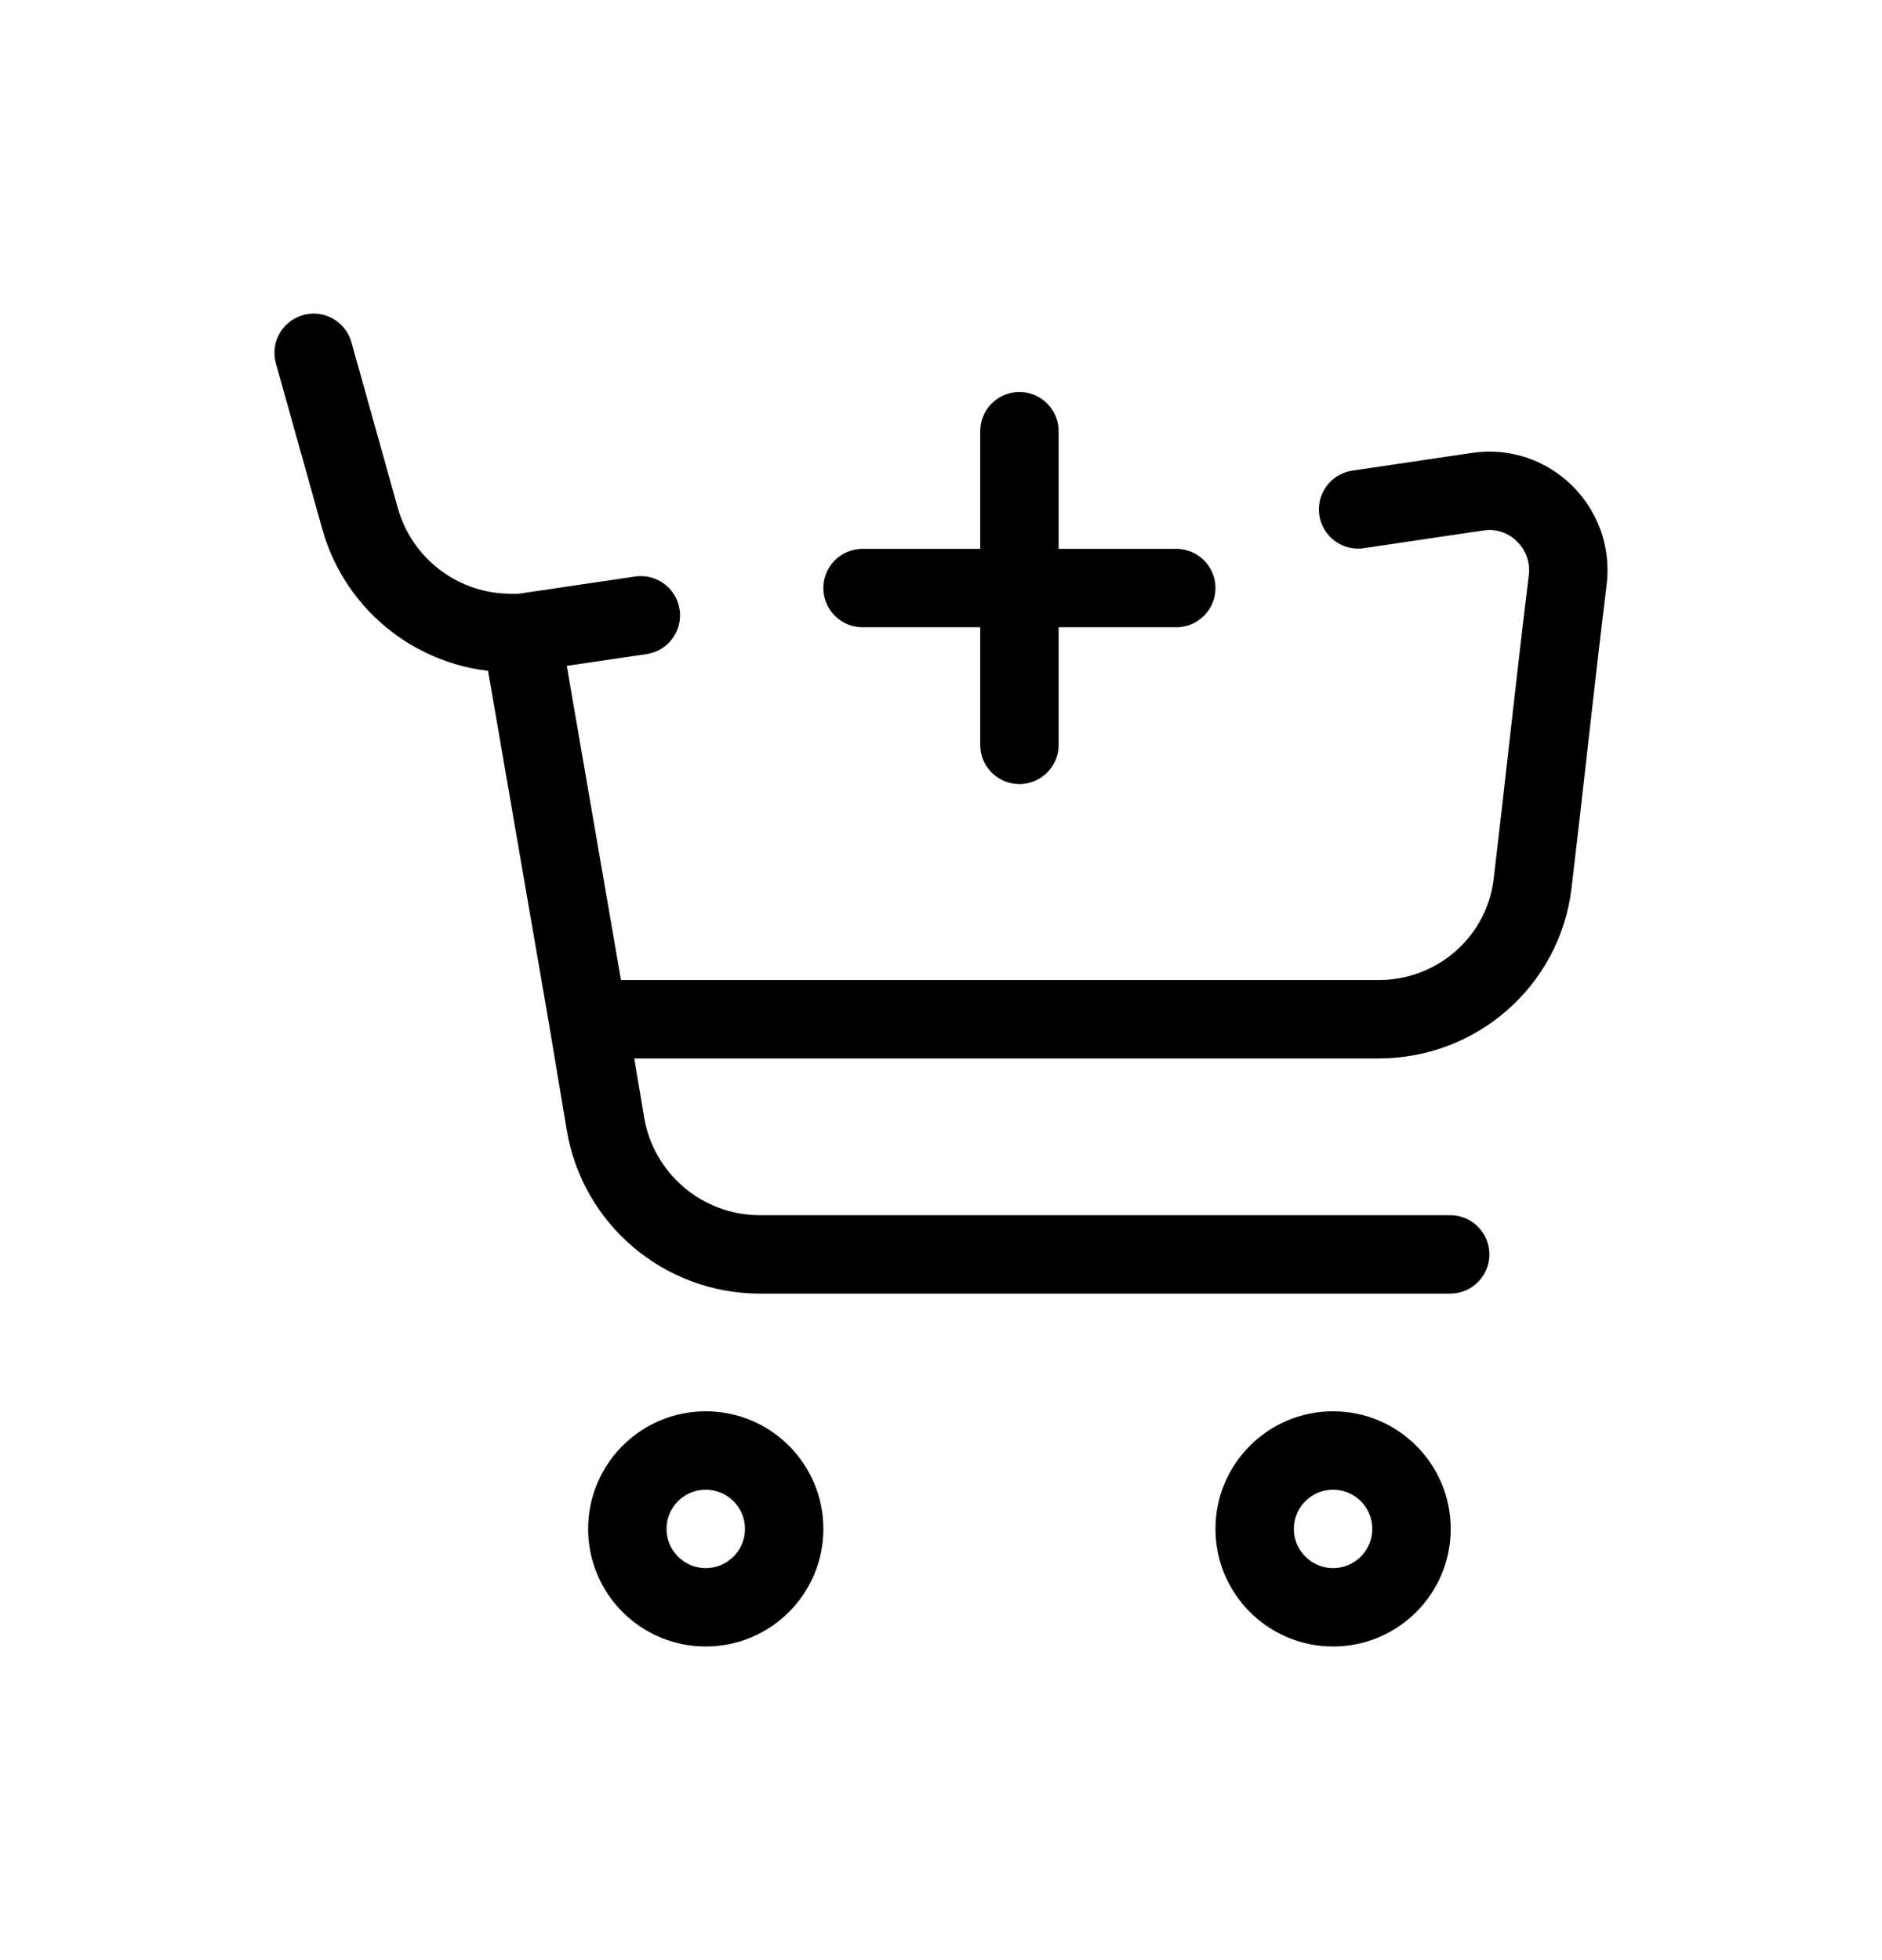 <svg width="24" height="25" viewBox="0 0 24 25" fill="none" xmlns="http://www.w3.org/2000/svg">
<path d="M7.498 13H17.58C18.579 13 19.425 12.263 19.544 11.271C19.699 9.968 19.831 8.711 19.992 7.398C20.074 6.736 19.504 6.172 18.844 6.271L17.319 6.497M7.498 13L6.648 8.073M7.498 13L7.72 14.328C7.88 15.293 8.714 15.999 9.691 15.999H18.493M6.648 8.073H6.516C5.619 8.073 4.832 7.476 4.591 6.612L4 4.5M6.648 8.073L8.172 7.848M13 5.5V9.5M11 7.5H15M18 19.5C18 20.052 17.552 20.5 17 20.5C16.448 20.5 16 20.052 16 19.5C16 18.948 16.448 18.5 17 18.5C17.552 18.5 18 18.948 18 19.5ZM10 19.5C10 20.052 9.552 20.5 9 20.5C8.448 20.5 8 20.052 8 19.5C8 18.948 8.448 18.5 9 18.5C9.552 18.5 10 18.948 10 19.5Z" stroke="currentColor" stroke-linecap="round" stroke-linejoin="round"/>
</svg>
